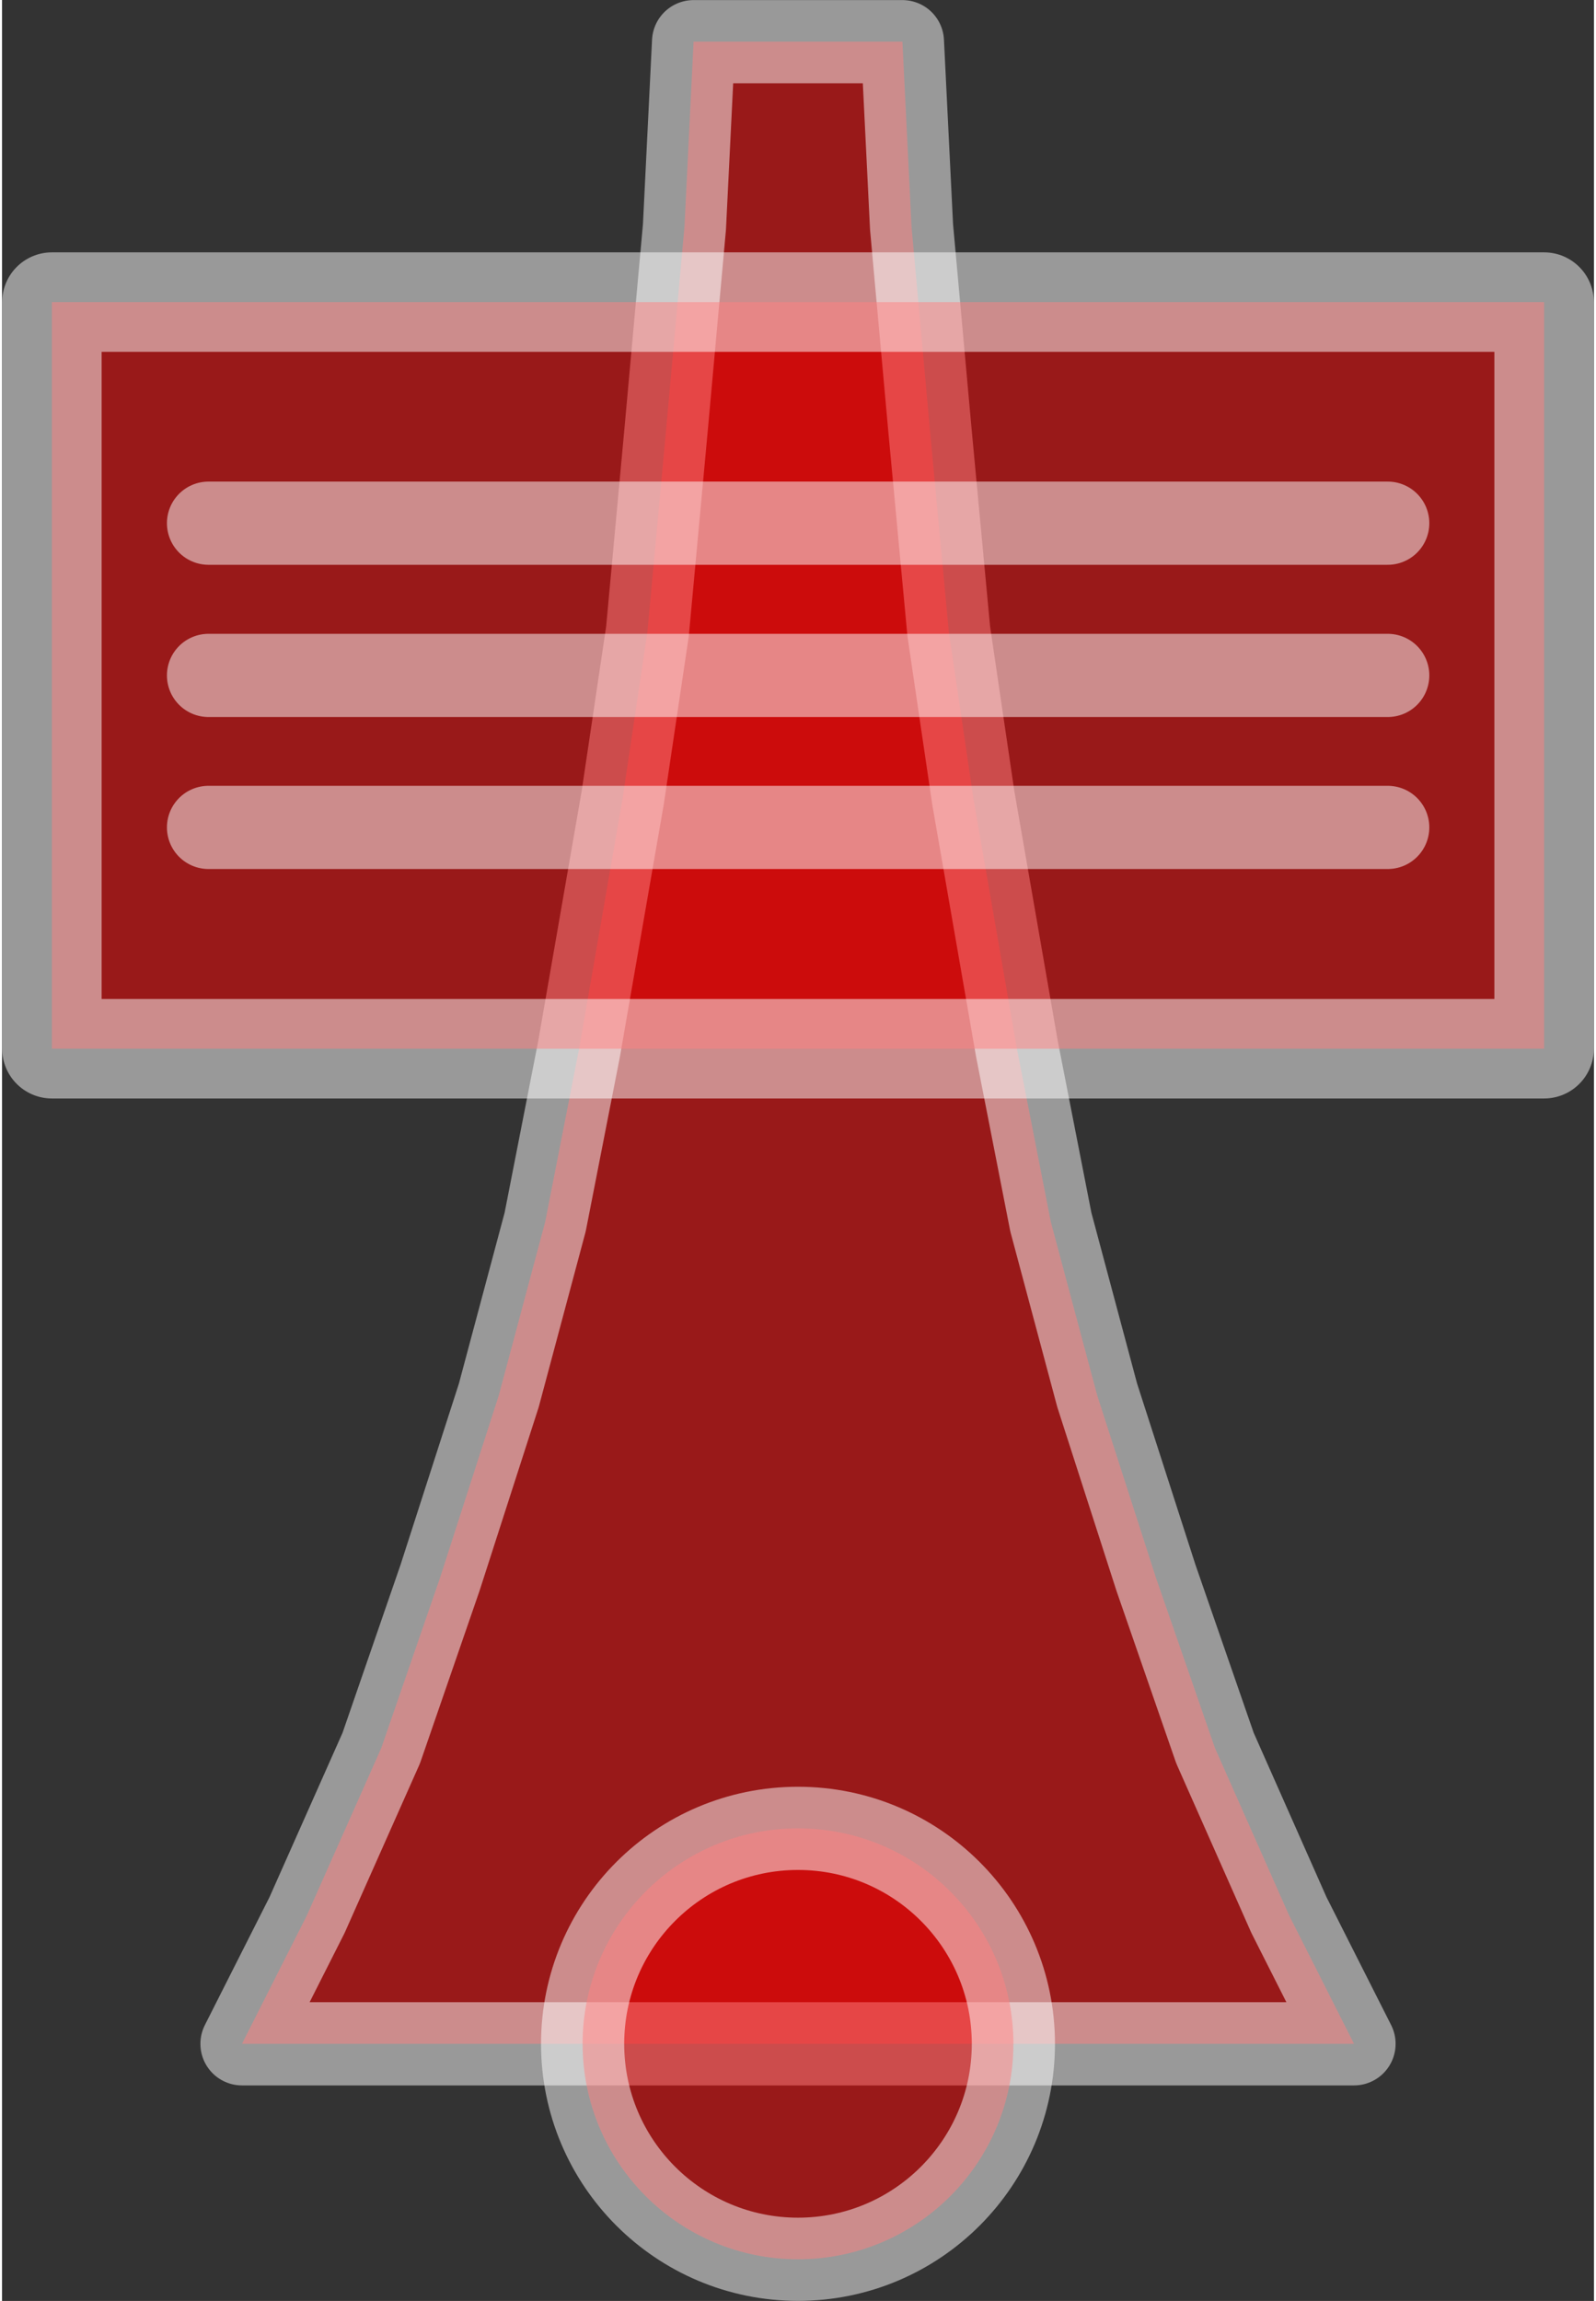 <?xml version="1.0" encoding="UTF-8"?>
<!DOCTYPE svg PUBLIC "-//W3C//DTD SVG 1.0//EN" "http://www.w3.org/TR/2001/REC-SVG-20010904/DTD/svg10.dtd">
<!-- Creator: CorelDRAW X6 -->
<svg xmlns="http://www.w3.org/2000/svg" xml:space="preserve" width="68px" height="98px" version="1.0" shape-rendering="geometricPrecision" text-rendering="geometricPrecision" image-rendering="optimizeQuality" fill-rule="evenodd" clip-rule="evenodd"
viewBox="0 0 6800 9825"
 xmlns:xlink="http://www.w3.org/1999/xlink">
 <rect x="0" y="0" width="6800" height="9825" fill="#333333" stroke="none"/>
 <g id="_7048.cgm:type:overlay">
  <IC_ColorNameTable/>
  <PictureProperties/>
  <polygon fill="red" fill-opacity="0.502" stroke="white" stroke-width="355.272" stroke-linecap="square" stroke-linejoin="round" stroke-opacity="0.502" points="1025,8727 1303,8177 1620,7464 1871,6737 2122,5958 2320,5218 2465,4478 2651,3408 2757,2696 2836,1841 2915,969 2954,178 3846,178 3885,969 3964,1841 4044,2696 4149,3408 4335,4478 4480,5218 4678,5958 4929,6737 5181,7464 5497,8177 5775,8727 "/>
  <path fill="red" fill-opacity="0.502" stroke="white" stroke-width="355.272" stroke-linecap="square" stroke-linejoin="round" stroke-opacity="0.502" d="M4320 8727c0,-508 -412,-920 -920,-920 -508,0 -920,412 -920,920 0,508 412,920 920,920 508,0 920,-412 920,-920z"/>
  <polygon fill="red" fill-opacity="0.502" stroke="white" stroke-width="424.882" stroke-linecap="square" stroke-linejoin="round" stroke-opacity="0.502" points="213,1290 6587,1290 6587,4478 213,4478 "/>
  <line fill="none" fill-opacity="0.502" stroke="white" stroke-width="355.272" stroke-linecap="round" stroke-linejoin="round" stroke-opacity="0.502" x1="882" y1="2234" x2="5919" y2= "2234" />
  <line fill="none" fill-opacity="0.502" stroke="white" stroke-width="355.272" stroke-linecap="round" stroke-linejoin="round" stroke-opacity="0.502" x1="882" y1="2884" x2="5919" y2= "2884" />
  <line fill="none" fill-opacity="0.502" stroke="white" stroke-width="355.272" stroke-linecap="round" stroke-linejoin="round" stroke-opacity="0.502" x1="882" y1="3533" x2="5919" y2= "3533" />
 </g>
</svg>
